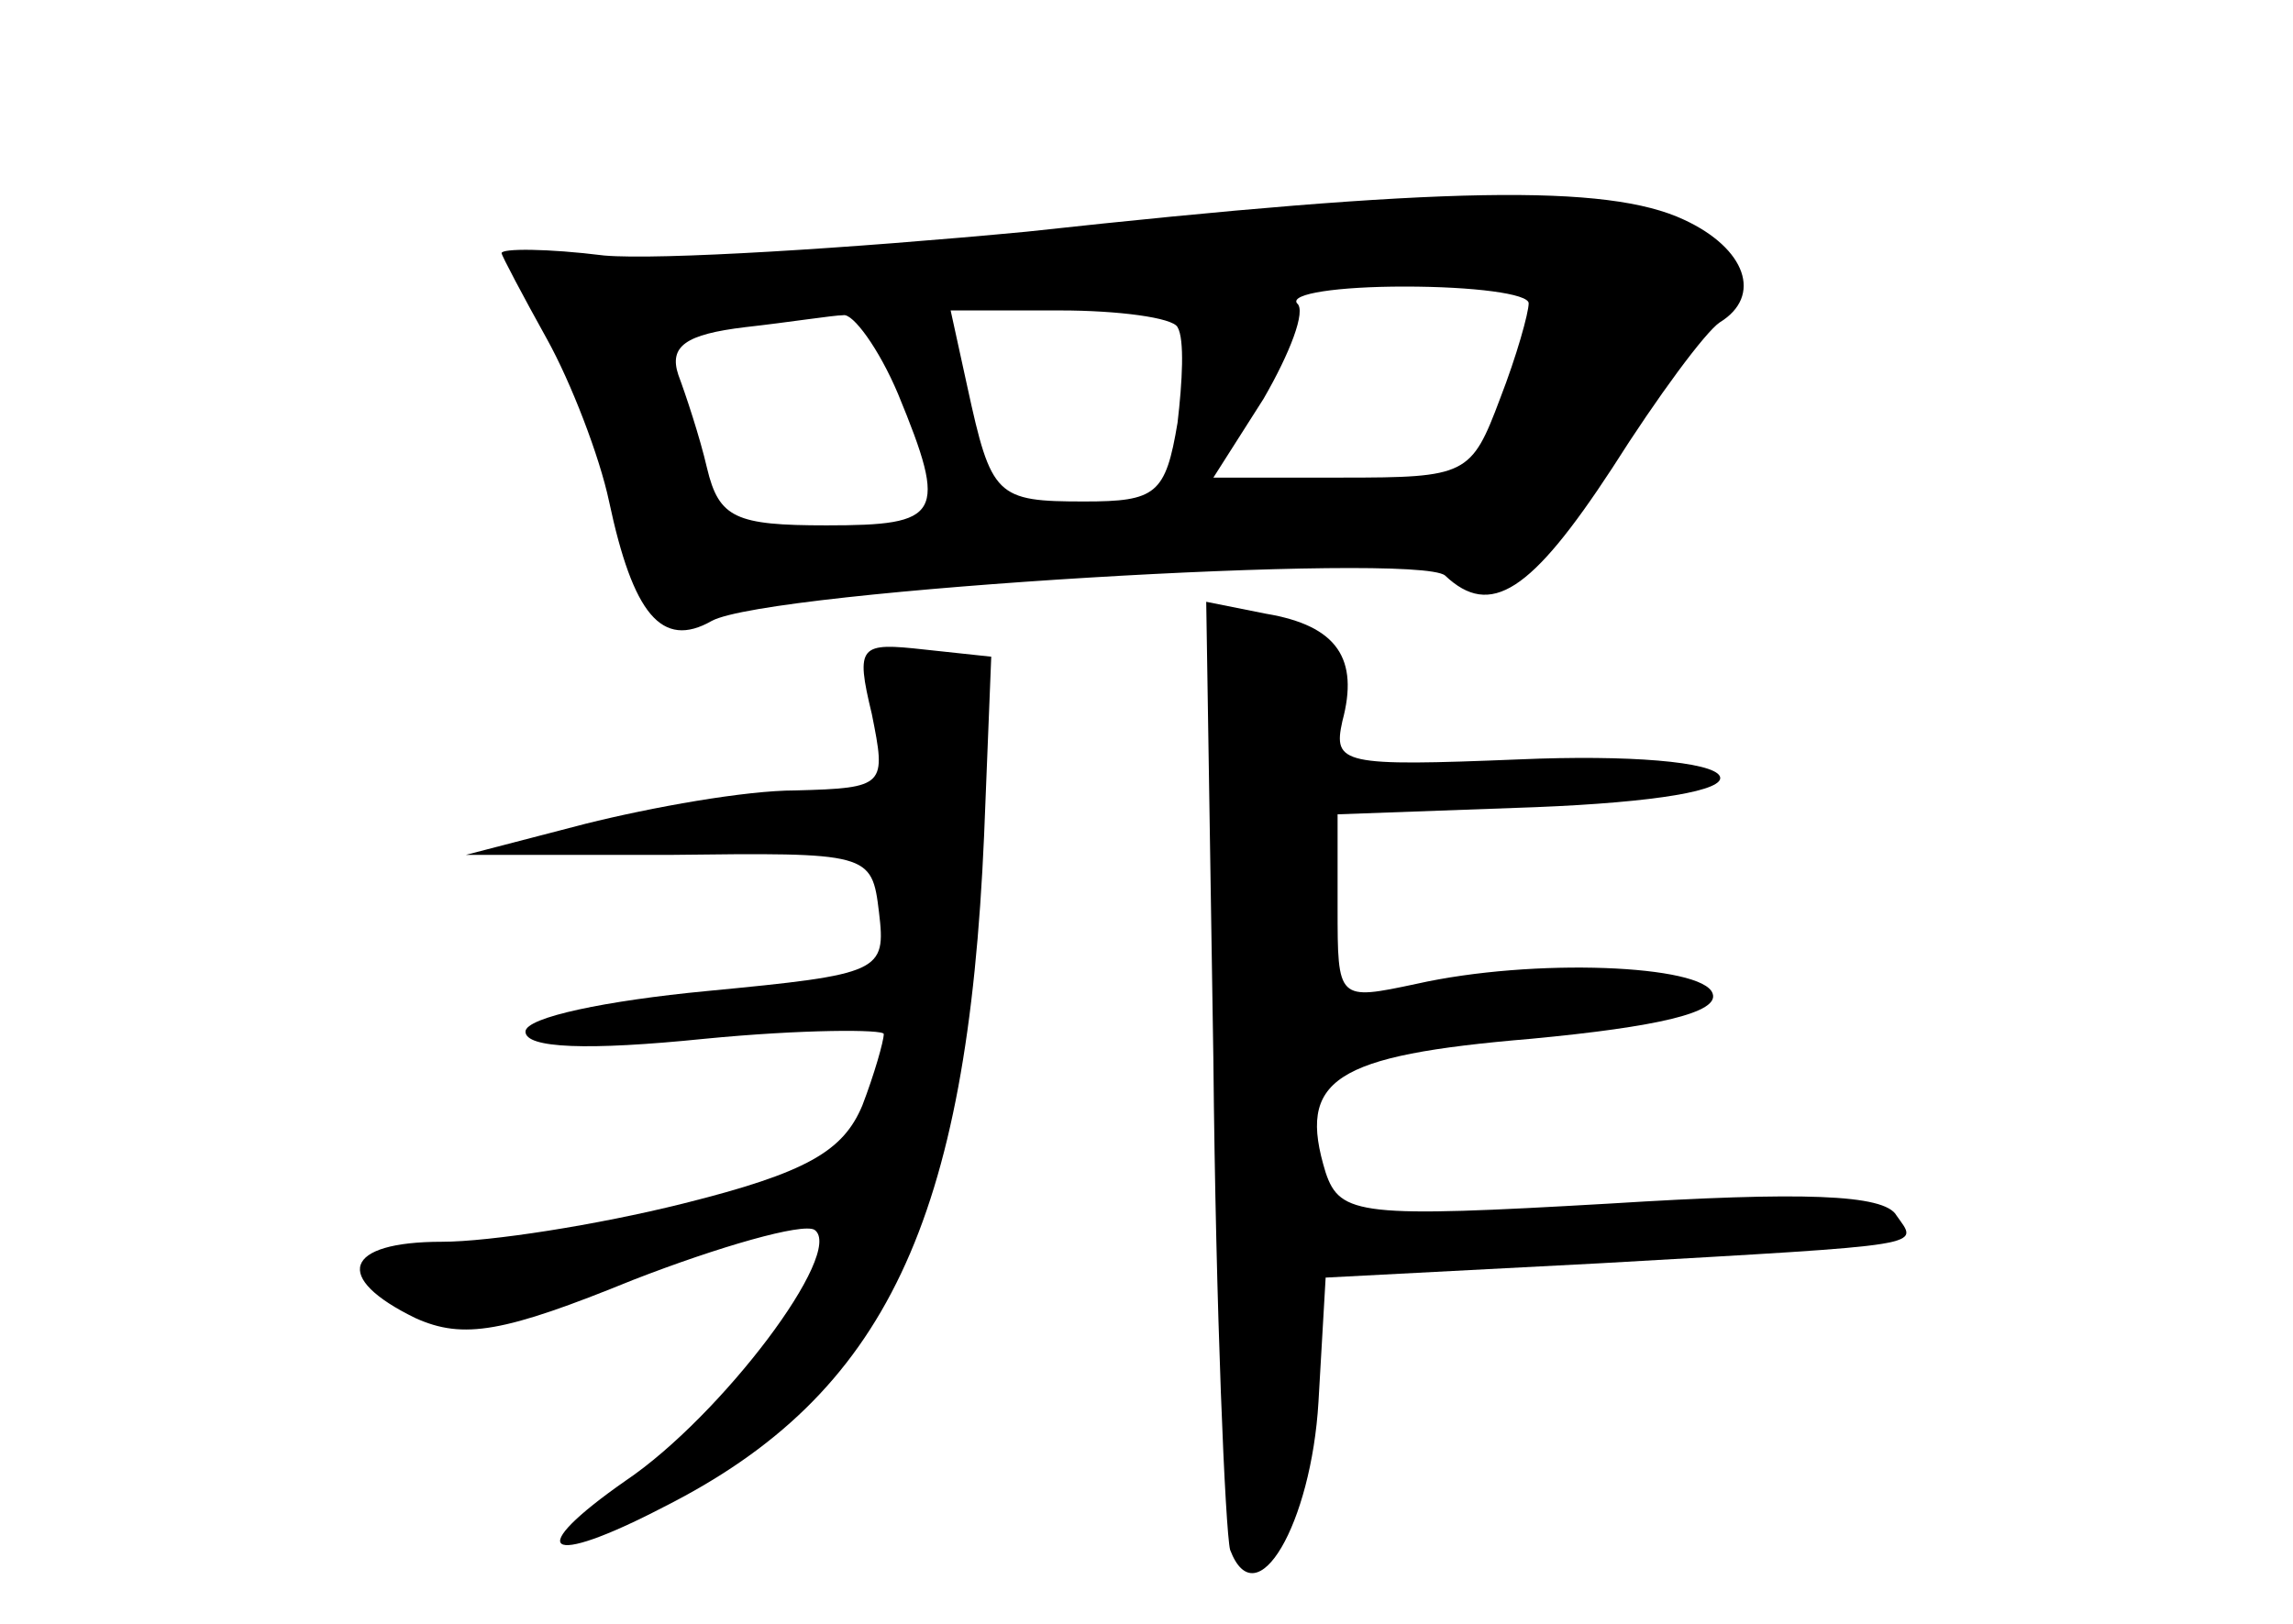 <?xml version="1.0" standalone="no"?>
<!DOCTYPE svg PUBLIC "-//W3C//DTD SVG 20010904//EN"
 "http://www.w3.org/TR/2001/REC-SVG-20010904/DTD/svg10.dtd">
<svg version="1.0" xmlns="http://www.w3.org/2000/svg"
 width="96pt" height="68pt" viewBox="0 0 96 68"
 preserveAspectRatio="xMidYMid meet">
<g transform="translate(0,68) scale(0.1,-0.1)"
fill="#000000" stroke="none">
<path d="M430 583 c-74 -7 -154 -12 -177 -10 -24 3 -43 3 -43 1 0 -1 9 -18 19
-36 10 -18 22 -49 26 -68 10 -47 22 -62 43 -50 24 13 295 29 307 19 19 -18 36
-7 70 45 19 30 39 57 45 61 18 11 11 31 -15 43 -32 15 -101 14 -275 -5z m210
-30 c0 -4 -5 -22 -12 -40 -12 -32 -14 -33 -66 -33 l-54 0 21 33 c11 19 18 37
14 40 -3 4 17 7 45 7 29 0 52 -3 52 -7z m-264 -38 c21 -51 18 -55 -30 -55 -38
0 -45 3 -50 24 -3 13 -9 31 -12 39 -4 12 3 17 28 20 18 2 37 5 41 5 4 1 15
-14 23 -33z m117 28 c3 -5 2 -23 0 -40 -5 -30 -9 -33 -39 -33 -37 0 -39 2 -49
48 l-7 32 46 0 c24 0 47 -3 49 -7z"/>
<path d="M508 236 c1 -105 5 -197 7 -205 11 -29 34 11 37 62 l3 52 115 6 c140
8 133 7 124 20 -5 9 -40 10 -120 5 -104 -6 -113 -5 -119 13 -12 39 3 49 86 56
53 5 79 11 76 19 -4 12 -75 15 -124 4 -33 -7 -33 -7 -33 32 l0 39 83 3 c50 2
80 7 77 13 -3 6 -38 9 -84 7 -74 -3 -78 -2 -74 16 7 26 -2 40 -32 45 l-25 5 3
-192z"/>
<path d="M365 381 c6 -30 6 -31 -32 -32 -21 0 -60 -7 -88 -14 l-50 -13 85 0
c84 1 85 1 88 -24 3 -25 1 -26 -72 -33 -42 -4 -76 -11 -76 -17 0 -7 26 -8 75
-3 41 4 75 4 75 2 0 -3 -4 -17 -9 -30 -8 -19 -23 -28 -75 -41 -36 -9 -81 -16
-101 -16 -41 0 -46 -15 -11 -32 20 -9 37 -6 91 16 36 14 71 24 76 21 13 -9
-39 -78 -79 -105 -43 -30 -34 -37 16 -11 93 47 127 120 134 281 l3 75 -28 3
c-27 3 -29 2 -22 -27z"/>
</g>
</svg>

